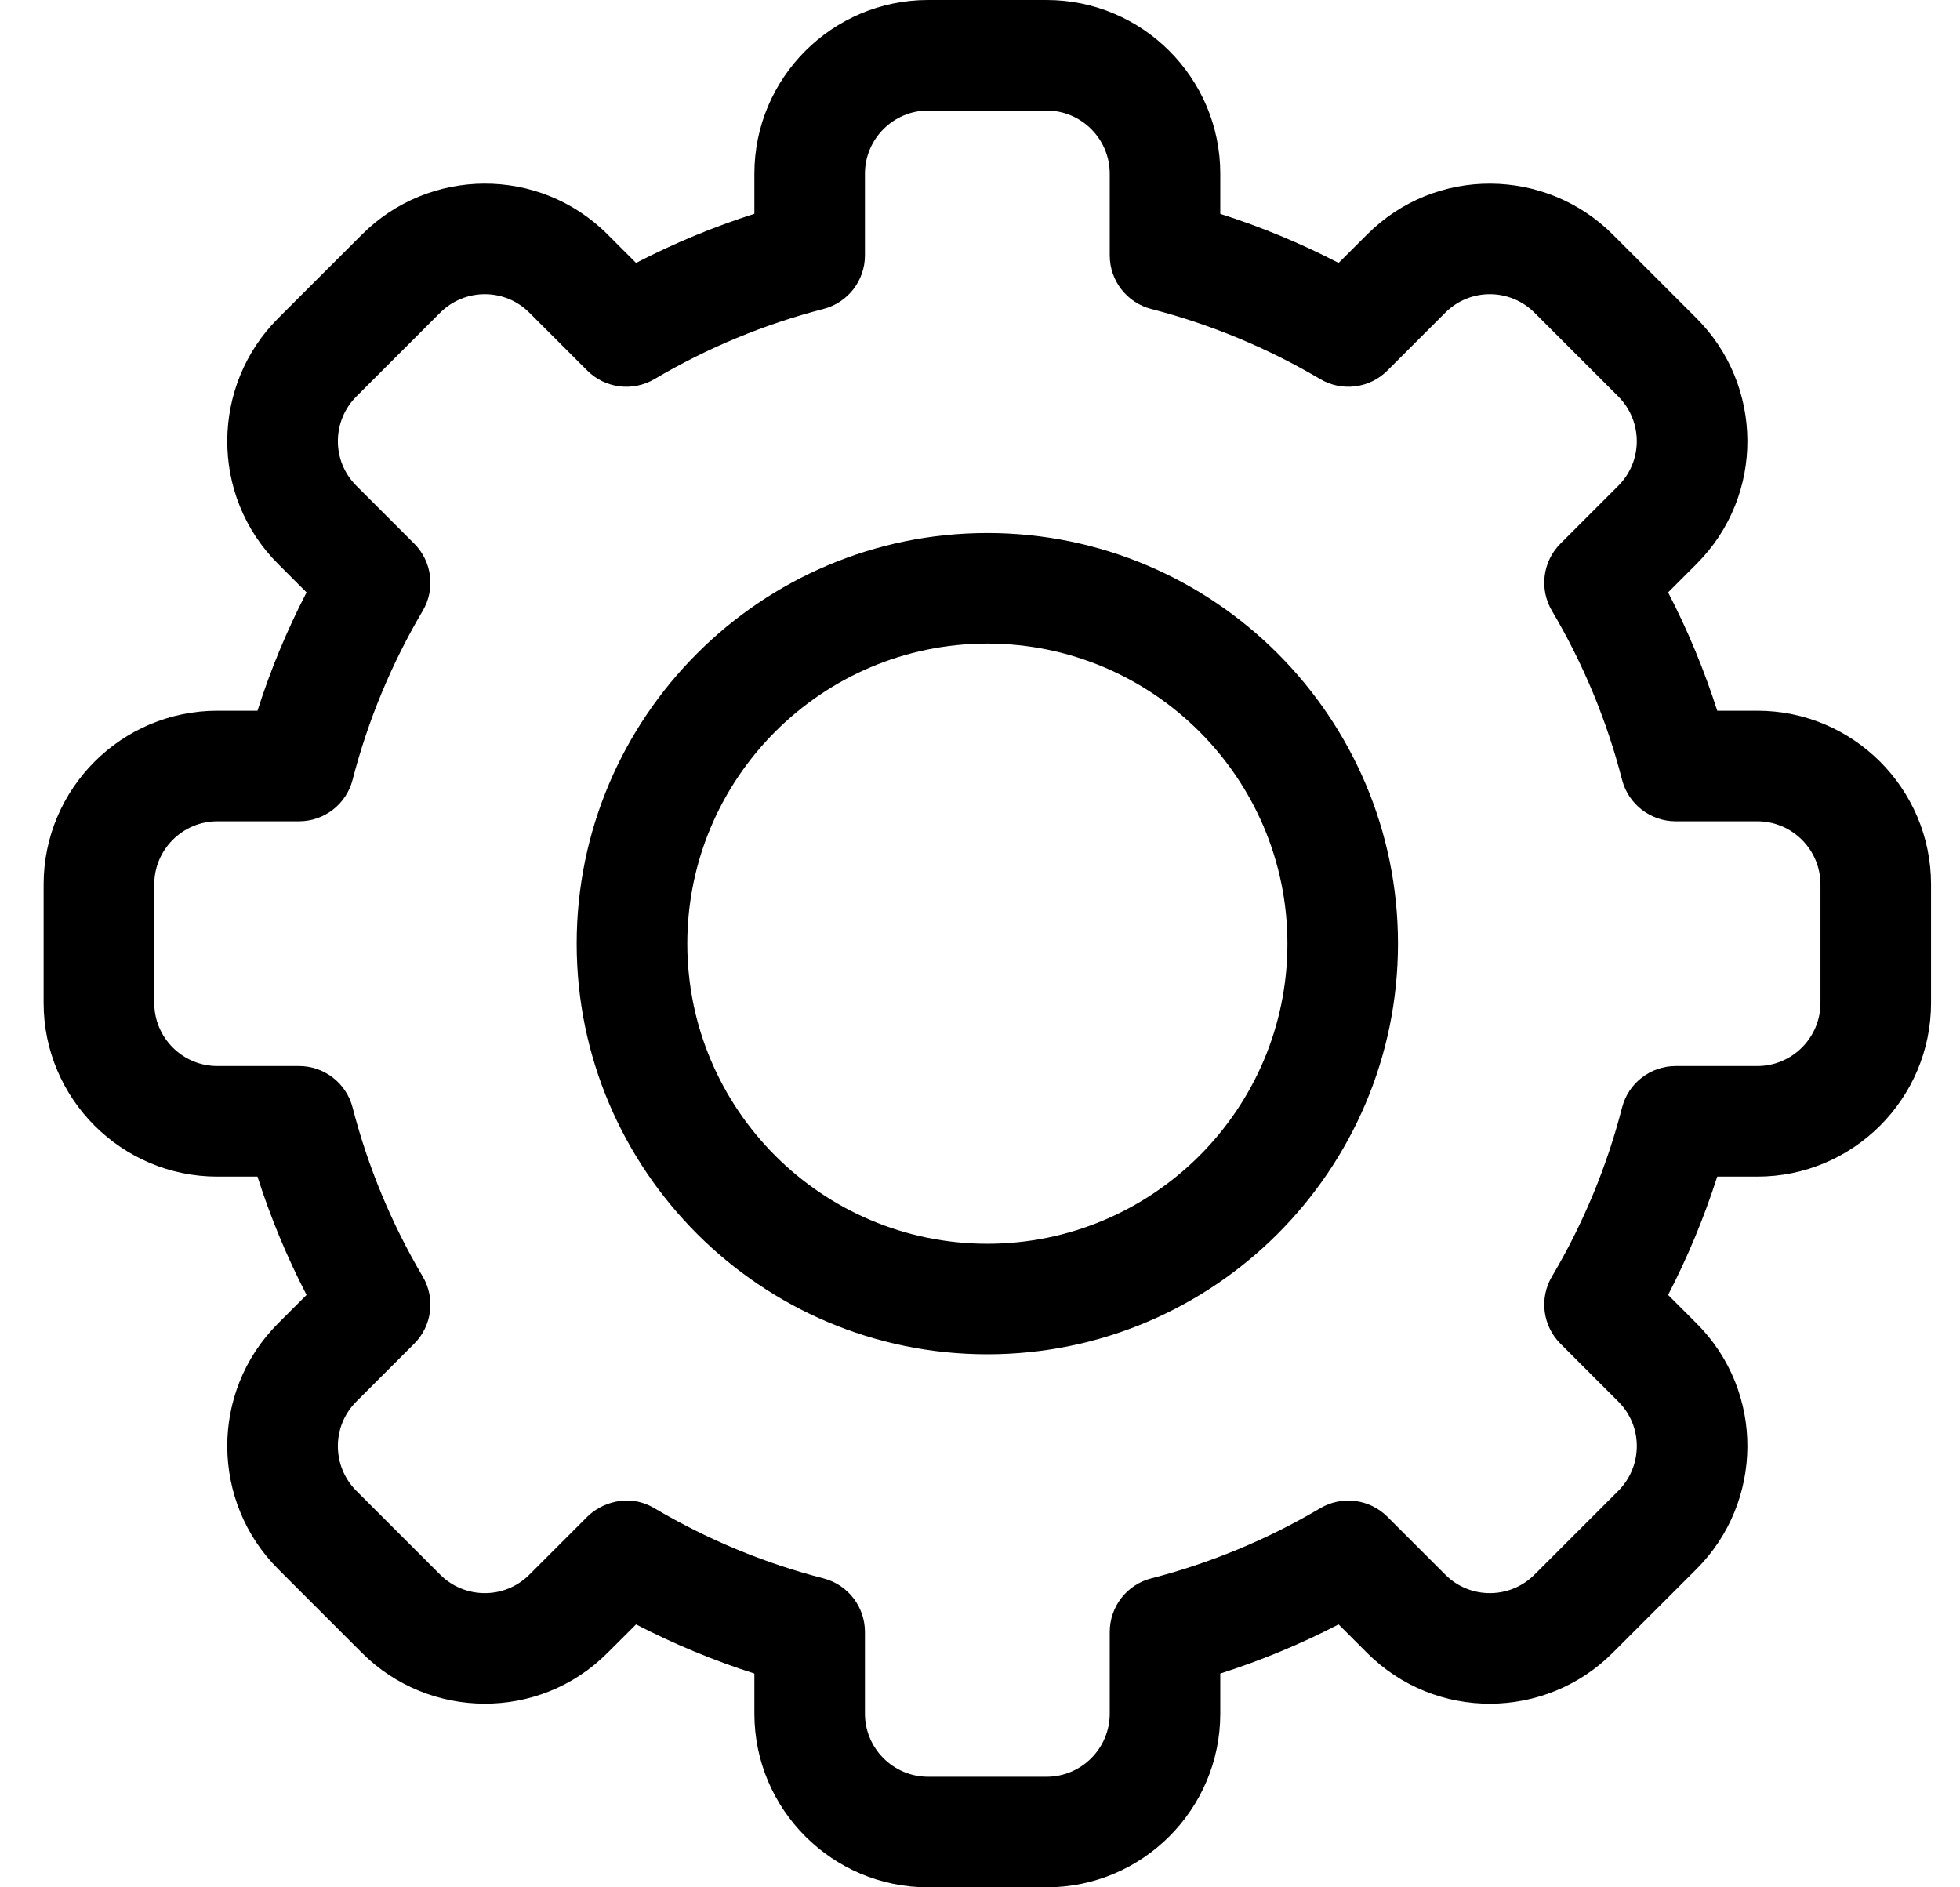 <svg width="27" height="26" viewBox="0 0 27 26" fill="none" xmlns="http://www.w3.org/2000/svg">
<g clip-path="url(#clip0)">
<path d="M14.417 26H12.785C11.465 26 10.392 24.926 10.392 23.607V23.055C9.831 22.875 9.285 22.649 8.762 22.378L8.37 22.769C7.423 23.718 5.905 23.69 4.985 22.769L3.832 21.616C2.91 20.695 2.884 19.178 3.832 18.23L4.223 17.839C3.952 17.316 3.726 16.771 3.547 16.209H2.995C1.675 16.209 0.601 15.136 0.601 13.816V12.184C0.601 10.864 1.675 9.791 2.995 9.791H3.547C3.726 9.229 3.952 8.684 4.223 8.161L3.832 7.77C2.884 6.823 2.91 5.305 3.832 4.384L4.986 3.231C5.908 2.307 7.425 2.284 8.371 3.231L8.762 3.622C9.285 3.351 9.831 3.125 10.392 2.945V2.393C10.392 1.074 11.465 0 12.785 0H14.417C15.737 0 16.81 1.074 16.81 2.393V2.946C17.372 3.125 17.917 3.351 18.44 3.622L18.832 3.231C19.779 2.282 21.297 2.31 22.217 3.231L23.37 4.384C24.292 5.305 24.318 6.822 23.37 7.77L22.979 8.161C23.25 8.684 23.476 9.229 23.656 9.791H24.208C25.527 9.791 26.601 10.864 26.601 12.184V13.816C26.601 15.136 25.527 16.209 24.208 16.209H23.656C23.476 16.77 23.25 17.316 22.979 17.839L23.37 18.23C24.318 19.177 24.292 20.695 23.37 21.616L22.216 22.769C21.294 23.693 19.777 23.716 18.831 22.769L18.44 22.378C17.917 22.649 17.372 22.875 16.81 23.055V23.607C16.81 24.926 15.737 26 14.417 26ZM9.016 20.778C9.744 21.208 10.527 21.534 11.344 21.744C11.68 21.831 11.915 22.134 11.915 22.482V23.607C11.915 24.086 12.306 24.477 12.785 24.477H14.417C14.897 24.477 15.287 24.086 15.287 23.607V22.482C15.287 22.134 15.522 21.831 15.858 21.744C16.675 21.534 17.458 21.208 18.186 20.778C18.485 20.601 18.866 20.649 19.112 20.895L19.909 21.692C20.252 22.036 20.804 22.028 21.139 21.692L22.293 20.538C22.627 20.204 22.639 19.653 22.293 19.308L21.496 18.511C21.25 18.265 21.202 17.884 21.379 17.585C21.81 16.857 22.135 16.074 22.345 15.257C22.432 14.921 22.736 14.686 23.083 14.686H24.208C24.687 14.686 25.078 14.296 25.078 13.816V12.184C25.078 11.704 24.687 11.314 24.208 11.314H23.083C22.736 11.314 22.432 11.079 22.345 10.743C22.135 9.926 21.81 9.143 21.379 8.415C21.202 8.116 21.25 7.735 21.496 7.489L22.293 6.692C22.637 6.348 22.628 5.797 22.293 5.462L21.139 4.308C20.805 3.973 20.253 3.963 19.909 4.308L19.112 5.105C18.866 5.351 18.485 5.399 18.186 5.222C17.458 4.792 16.675 4.467 15.858 4.256C15.522 4.169 15.287 3.866 15.287 3.518V2.393C15.287 1.914 14.897 1.523 14.417 1.523H12.785C12.306 1.523 11.915 1.914 11.915 2.393V3.518C11.915 3.866 11.68 4.169 11.344 4.256C10.527 4.467 9.744 4.792 9.016 5.222C8.717 5.399 8.336 5.351 8.09 5.105L7.293 4.308C6.95 3.964 6.398 3.972 6.063 4.308L4.909 5.462C4.575 5.796 4.564 6.347 4.909 6.692L5.706 7.489C5.952 7.735 6 8.116 5.823 8.415C5.393 9.143 5.068 9.926 4.857 10.743C4.77 11.079 4.467 11.314 4.119 11.314H2.995C2.515 11.314 2.125 11.704 2.125 12.184V13.816C2.125 14.296 2.515 14.686 2.995 14.686H4.119C4.467 14.686 4.77 14.921 4.857 15.257C5.068 16.074 5.393 16.857 5.823 17.585C6 17.884 5.952 18.265 5.706 18.511L4.909 19.308C4.565 19.652 4.574 20.203 4.909 20.538L6.063 21.692C6.397 22.027 6.949 22.037 7.293 21.692L8.09 20.895C8.271 20.714 8.648 20.56 9.016 20.778Z" fill="black"/>
<path d="M13.601 18.657C10.482 18.657 7.944 16.119 7.944 13C7.944 9.881 10.482 7.343 13.601 7.343C16.721 7.343 19.258 9.881 19.258 13C19.258 16.119 16.721 18.657 13.601 18.657ZM13.601 8.866C11.322 8.866 9.468 10.721 9.468 13C9.468 15.279 11.322 17.134 13.601 17.134C15.88 17.134 17.735 15.279 17.735 13C17.735 10.721 15.88 8.866 13.601 8.866Z" fill="black"/>
</g>
<defs>
<clipPath id="clip0">
<rect width="26" height="26" fill="white" transform="translate(0.601)"/>
</clipPath>
</defs>
</svg>
